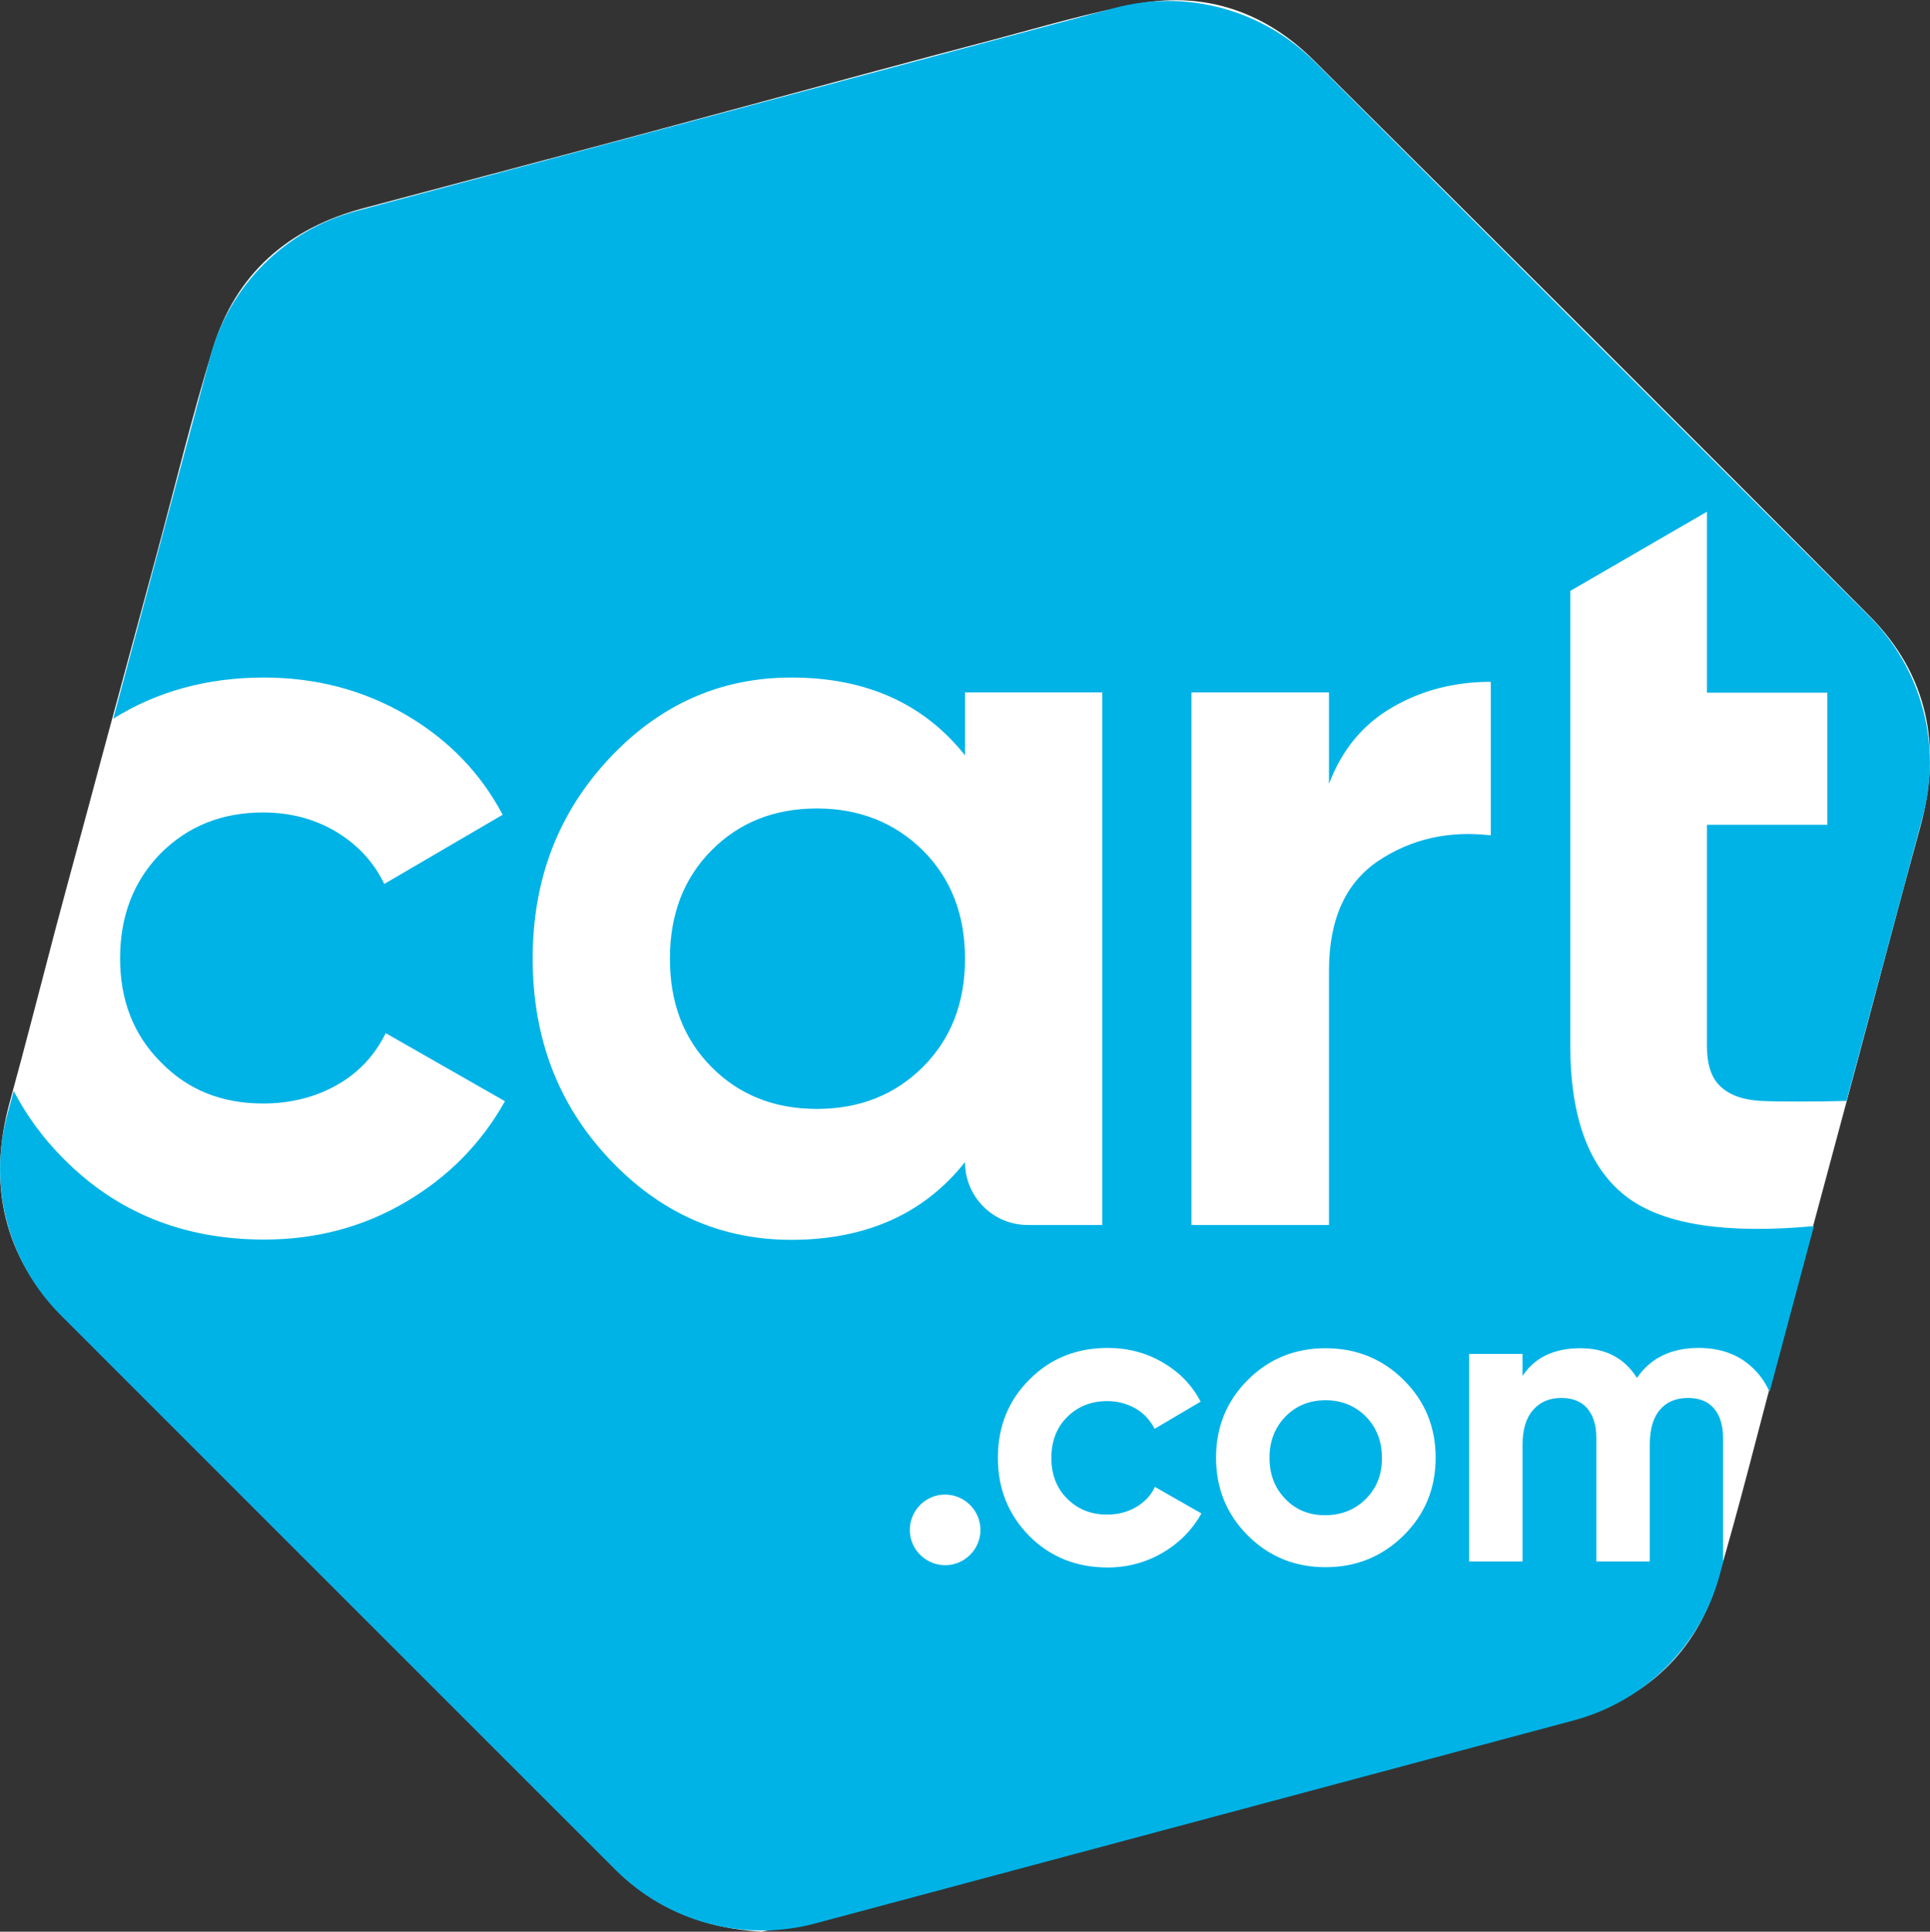 <?xml version="1.0" encoding="utf-8"?>
<!-- Generator: Adobe Illustrator 25.0.1, SVG Export Plug-In . SVG Version: 6.00 Build 0)  -->
<svg version="1.1" id="Layer_1" xmlns="http://www.w3.org/2000/svg" xmlns:xlink="http://www.w3.org/1999/xlink" x="0px" y="0px"
	 viewBox="0 0 675 675.7" style="enable-background:new 0 0 675 675.7;" xml:space="preserve">
<rect x="0" y="0" width="675" height="675.7" fill="#333333" stroke="none"/>
<style type="text/css">
	.st0{fill:#FFFFFF;}
	.st1{fill:#00B3E6;}
</style>
<g>
	<g>
		<path class="st0" d="M266.3,675.7c-20-1.1-37.2-8.1-51.3-22.1C150.8,589.4,86.6,525.3,22.5,461.1c-21.4-21.4-27-47-19-75.9
			C9,365.2,14.1,345.1,19.4,325c5.2-19.6,10.6-39.1,15.8-58.7c6.6-24.4,13.2-48.8,19.8-73.2c6.4-23.7,12.2-47.7,19.4-71.1
			c8-26.2,26.4-42.2,52.8-49.2c23.2-6.2,46.4-12.3,69.6-18.5c23.4-6.2,46.6-12.5,70-18.8c26.9-7.3,53.9-14.6,80.9-21.7
			c16.9-4.5,33.7-9.5,50.8-12.6c23.5-4.2,44.4,3.3,61.1,20c64.9,64.6,129.7,129.2,194.2,194.2c20.5,20.6,25.5,45.8,17.8,73.9
			c-8,29-15.6,58.2-23.4,87.2c-8.7,32.5-17.5,65-26.2,97.5c-7.1,26.4-13.6,53-21.4,79.2c-7.5,24.9-24.9,41-50,48.1
			c-25,7.1-50.3,13.6-75.4,20.3c-28.7,7.7-57.3,15.3-86,23c-32.6,8.7-65.2,17.6-97.8,26.2C282.9,672.9,274.6,674.1,266.3,675.7z"/>
	</g>
</g>
<g id="XMLID_1716_">
	<g id="XMLID_1717_">
		<g id="XMLID_1718_">
			<path id="XMLID_1719_" class="st1" d="M322.8,297.6c-9.8-9.8-22.2-14.7-37.1-14.7c-14.9,0-27.2,4.9-36.9,14.7
				c-9.7,9.8-14.5,22.4-14.5,37.8s4.8,28,14.5,37.8c9.7,9.8,22,14.7,36.9,14.7c14.9,0,27.3-4.9,37.1-14.7
				c9.8-9.8,14.7-22.4,14.7-37.8S332.6,307.4,322.8,297.6z M322.8,297.6c-9.8-9.8-22.2-14.7-37.1-14.7c-14.9,0-27.2,4.9-36.9,14.7
				c-9.7,9.8-14.5,22.4-14.5,37.8s4.8,28,14.5,37.8c9.7,9.8,22,14.7,36.9,14.7c14.9,0,27.3-4.9,37.1-14.7
				c9.8-9.8,14.7-22.4,14.7-37.8S332.6,307.4,322.8,297.6z M322.8,297.6c-9.8-9.8-22.2-14.7-37.1-14.7c-14.9,0-27.2,4.9-36.9,14.7
				c-9.7,9.8-14.5,22.4-14.5,37.8s4.8,28,14.5,37.8c9.7,9.8,22,14.7,36.9,14.7c14.9,0,27.3-4.9,37.1-14.7
				c9.8-9.8,14.7-22.4,14.7-37.8S332.6,307.4,322.8,297.6z M322.8,297.6c-9.8-9.8-22.2-14.7-37.1-14.7c-14.9,0-27.2,4.9-36.9,14.7
				c-9.7,9.8-14.5,22.4-14.5,37.8s4.8,28,14.5,37.8c9.7,9.8,22,14.7,36.9,14.7c14.9,0,27.3-4.9,37.1-14.7
				c9.8-9.8,14.7-22.4,14.7-37.8S332.6,307.4,322.8,297.6z M322.8,297.6c-9.8-9.8-22.2-14.7-37.1-14.7c-14.9,0-27.2,4.9-36.9,14.7
				c-9.7,9.8-14.5,22.4-14.5,37.8s4.8,28,14.5,37.8c9.7,9.8,22,14.7,36.9,14.7c14.9,0,27.3-4.9,37.1-14.7
				c9.8-9.8,14.7-22.4,14.7-37.8S332.6,307.4,322.8,297.6z M477.7,495.5c-3.8-3.8-8.5-5.7-14.1-5.7c-5.6,0-10.3,1.9-14,5.7
				c-3.7,3.8-5.6,8.6-5.6,14.4c0,5.8,1.9,10.6,5.6,14.4c3.7,3.8,8.4,5.7,14,5.6c5.6,0,10.3-1.9,14.1-5.7c3.8-3.8,5.7-8.6,5.6-14.4
				C483.3,504.1,481.4,499.3,477.7,495.5z M477.7,495.5c-3.8-3.8-8.5-5.7-14.1-5.7c-5.6,0-10.3,1.9-14,5.7
				c-3.7,3.8-5.6,8.6-5.6,14.4c0,5.8,1.9,10.6,5.6,14.4c3.7,3.8,8.4,5.7,14,5.6c5.6,0,10.3-1.9,14.1-5.7c3.8-3.8,5.7-8.6,5.6-14.4
				C483.3,504.1,481.4,499.3,477.7,495.5z M322.8,297.6c-9.8-9.8-22.2-14.7-37.1-14.7c-14.9,0-27.2,4.9-36.9,14.7
				c-9.7,9.8-14.5,22.4-14.5,37.8s4.8,28,14.5,37.8c9.7,9.8,22,14.7,36.9,14.7c14.9,0,27.3-4.9,37.1-14.7
				c9.8-9.8,14.7-22.4,14.7-37.8S332.6,307.4,322.8,297.6z M653.8,215.6L459.7,21.5C441.4,3.3,414.8-3.9,389.8,2.8l-265.2,71
				c-25,6.7-44.5,26.2-51.1,51.1L39.6,251.4c15.2-9.5,32.8-14.4,52.7-14.4c18.1,0,34.6,4.3,49.6,13c14.9,8.7,26.2,20.4,33.9,35
				l-41.4,24.2c-3.7-7.7-9.4-13.8-16.9-18.3c-7.6-4.5-16.1-6.7-25.5-6.7c-14.4,0-26.3,4.8-35.8,14.3c-9.4,9.6-14.2,21.8-14.2,36.7
				c0,14.7,4.7,26.8,14.2,36.3C65.7,381.3,77.6,386,92,386c9.7,0,18.3-2.2,25.9-6.5c7.6-4.3,13.2-10.4,17-18.1l41.7,23.8
				c-8.2,14.7-19.7,26.4-34.6,35.2c-14.9,8.8-31.4,13.2-49.6,13.2c-28.1,0-51.5-9.4-70.2-28.3c-7.2-7.2-13-15.2-17.4-23.7l-2.3,8.5
				c-6.7,25,0.4,51.6,18.7,69.9l194.1,194.1c18.3,18.3,44.9,25.4,69.9,18.7l265.2-71c25-6.7,44.5-26.2,51.1-51.1l1.2-4.5h-0.1
				l0-43.4c0-4.4-1.1-7.7-3.2-10.2c-2.1-2.4-5.1-3.6-9-3.6c-4.3,0-7.6,1.4-9.9,4.2c-2.4,2.8-3.5,6.9-3.5,12.2l0,40.8l-18.7,0l0-43.4
				c0-4.4-1.1-7.7-3.2-10.2c-2.1-2.4-5.1-3.6-9-3.6c-4.2,0-7.5,1.4-9.9,4.2c-2.5,2.8-3.7,6.9-3.7,12.2l0,40.8l-18.7,0l0-72.6l18.7,0
				l0,7.7c4.3-6.5,11.1-9.7,20.2-9.7c8.9,0,15.5,3.5,19.8,10.4c4.8-7,12-10.5,21.6-10.5c8.3,0,15,2.7,20,8.1c2,2.1,3.6,4.6,4.8,7.3
				l15.5-58c-30.3,2.8-52-0.4-64.9-9.8c-13.5-9.9-20.3-27.7-20.3-53.3V206.7L597,179v63.3h42.1v46.2H597v77.5
				c0,6.5,1.6,11.2,4.8,14.1c3.2,3,7.9,4.7,14.2,5c5.3,0.3,19.9,0.3,29.8,0l26.7-99.6C679.2,260.6,672.1,233.9,653.8,215.6z
				 M330.6,547.5c-6.8,0-12.4-5.5-12.4-12.3c0-6.8,5.5-12.4,12.3-12.4c6.8,0,12.4,5.5,12.4,12.4
				C342.9,541.9,337.4,547.5,330.6,547.5z M337.5,406.5c-7.2,9.1-15.9,15.9-26,20.4c-10.1,4.5-21.7,6.8-34.7,6.8
				c-24.8,0-46.1-9.5-63.9-28.5c-17.8-19-26.6-42.3-26.6-69.9c0-27.6,8.9-50.8,26.6-69.8c17.7-19,39-28.5,63.9-28.5
				c26.1,0,46.3,9.1,60.7,27.2v-22h48v186.3h-26.1C347.4,428.5,337.5,418.7,337.5,406.5z M406.7,543.1c-5.8,3.4-12.3,5.2-19.3,5.2
				c-11,0-20.1-3.7-27.4-11c-7.3-7.4-11-16.5-11-27.3c0-10.9,3.6-20,11-27.4c7.3-7.4,16.5-11.1,27.4-11.1c7.1,0,13.5,1.7,19.3,5.1
				c5.8,3.4,10.2,7.9,13.2,13.7l-16.1,9.5c-1.5-3-3.7-5.4-6.6-7.1c-3-1.7-6.3-2.6-10-2.6c-5.6,0-10.3,1.9-14,5.6
				c-3.7,3.7-5.5,8.5-5.5,14.3c0,5.7,1.8,10.5,5.5,14.2c3.7,3.7,8.3,5.6,14,5.6c3.8,0,7.2-0.9,10.1-2.6c2.9-1.7,5.2-4,6.6-7.1
				l16.3,9.3C417,535.1,412.5,539.7,406.7,543.1z M490.9,537.1c-7.5,7.4-16.6,11.1-27.3,11.1c-10.7,0-19.8-3.7-27.2-11.1
				c-7.4-7.4-11.1-16.5-11.1-27.2c0-10.7,3.7-19.8,11.1-27.2c7.4-7.4,16.5-11.1,27.2-11.1c10.7,0,19.9,3.7,27.3,11.1
				c7.5,7.4,11.2,16.5,11.2,27.2C502.1,520.6,498.4,529.7,490.9,537.1z M521.4,292.2c-14.6-1.7-27.7,1.2-39.3,8.9
				c-11.5,7.7-17.3,20.5-17.3,38.4v89h-48.1V242.2h48.1v32c4.5-11.9,11.9-20.9,22.2-26.8c10.3-6,21.8-8.9,34.4-8.9V292.2z
				 M463.6,489.9c-5.6,0-10.3,1.9-14,5.7c-3.7,3.8-5.6,8.6-5.6,14.4c0,5.8,1.9,10.6,5.6,14.4c3.7,3.8,8.4,5.7,14,5.6
				c5.6,0,10.3-1.9,14.1-5.7c3.8-3.8,5.7-8.6,5.6-14.4c0-5.8-1.9-10.6-5.7-14.4S469.2,489.9,463.6,489.9z M285.7,282.8
				c-14.9,0-27.2,4.9-36.9,14.7c-9.7,9.8-14.5,22.4-14.5,37.8s4.8,28,14.5,37.8c9.7,9.8,22,14.7,36.9,14.7
				c14.9,0,27.3-4.9,37.1-14.7c9.8-9.8,14.7-22.4,14.7-37.8s-4.9-28-14.7-37.8C313,287.8,300.6,282.8,285.7,282.8z"/>
		</g>
	</g>
</g>
</svg>
